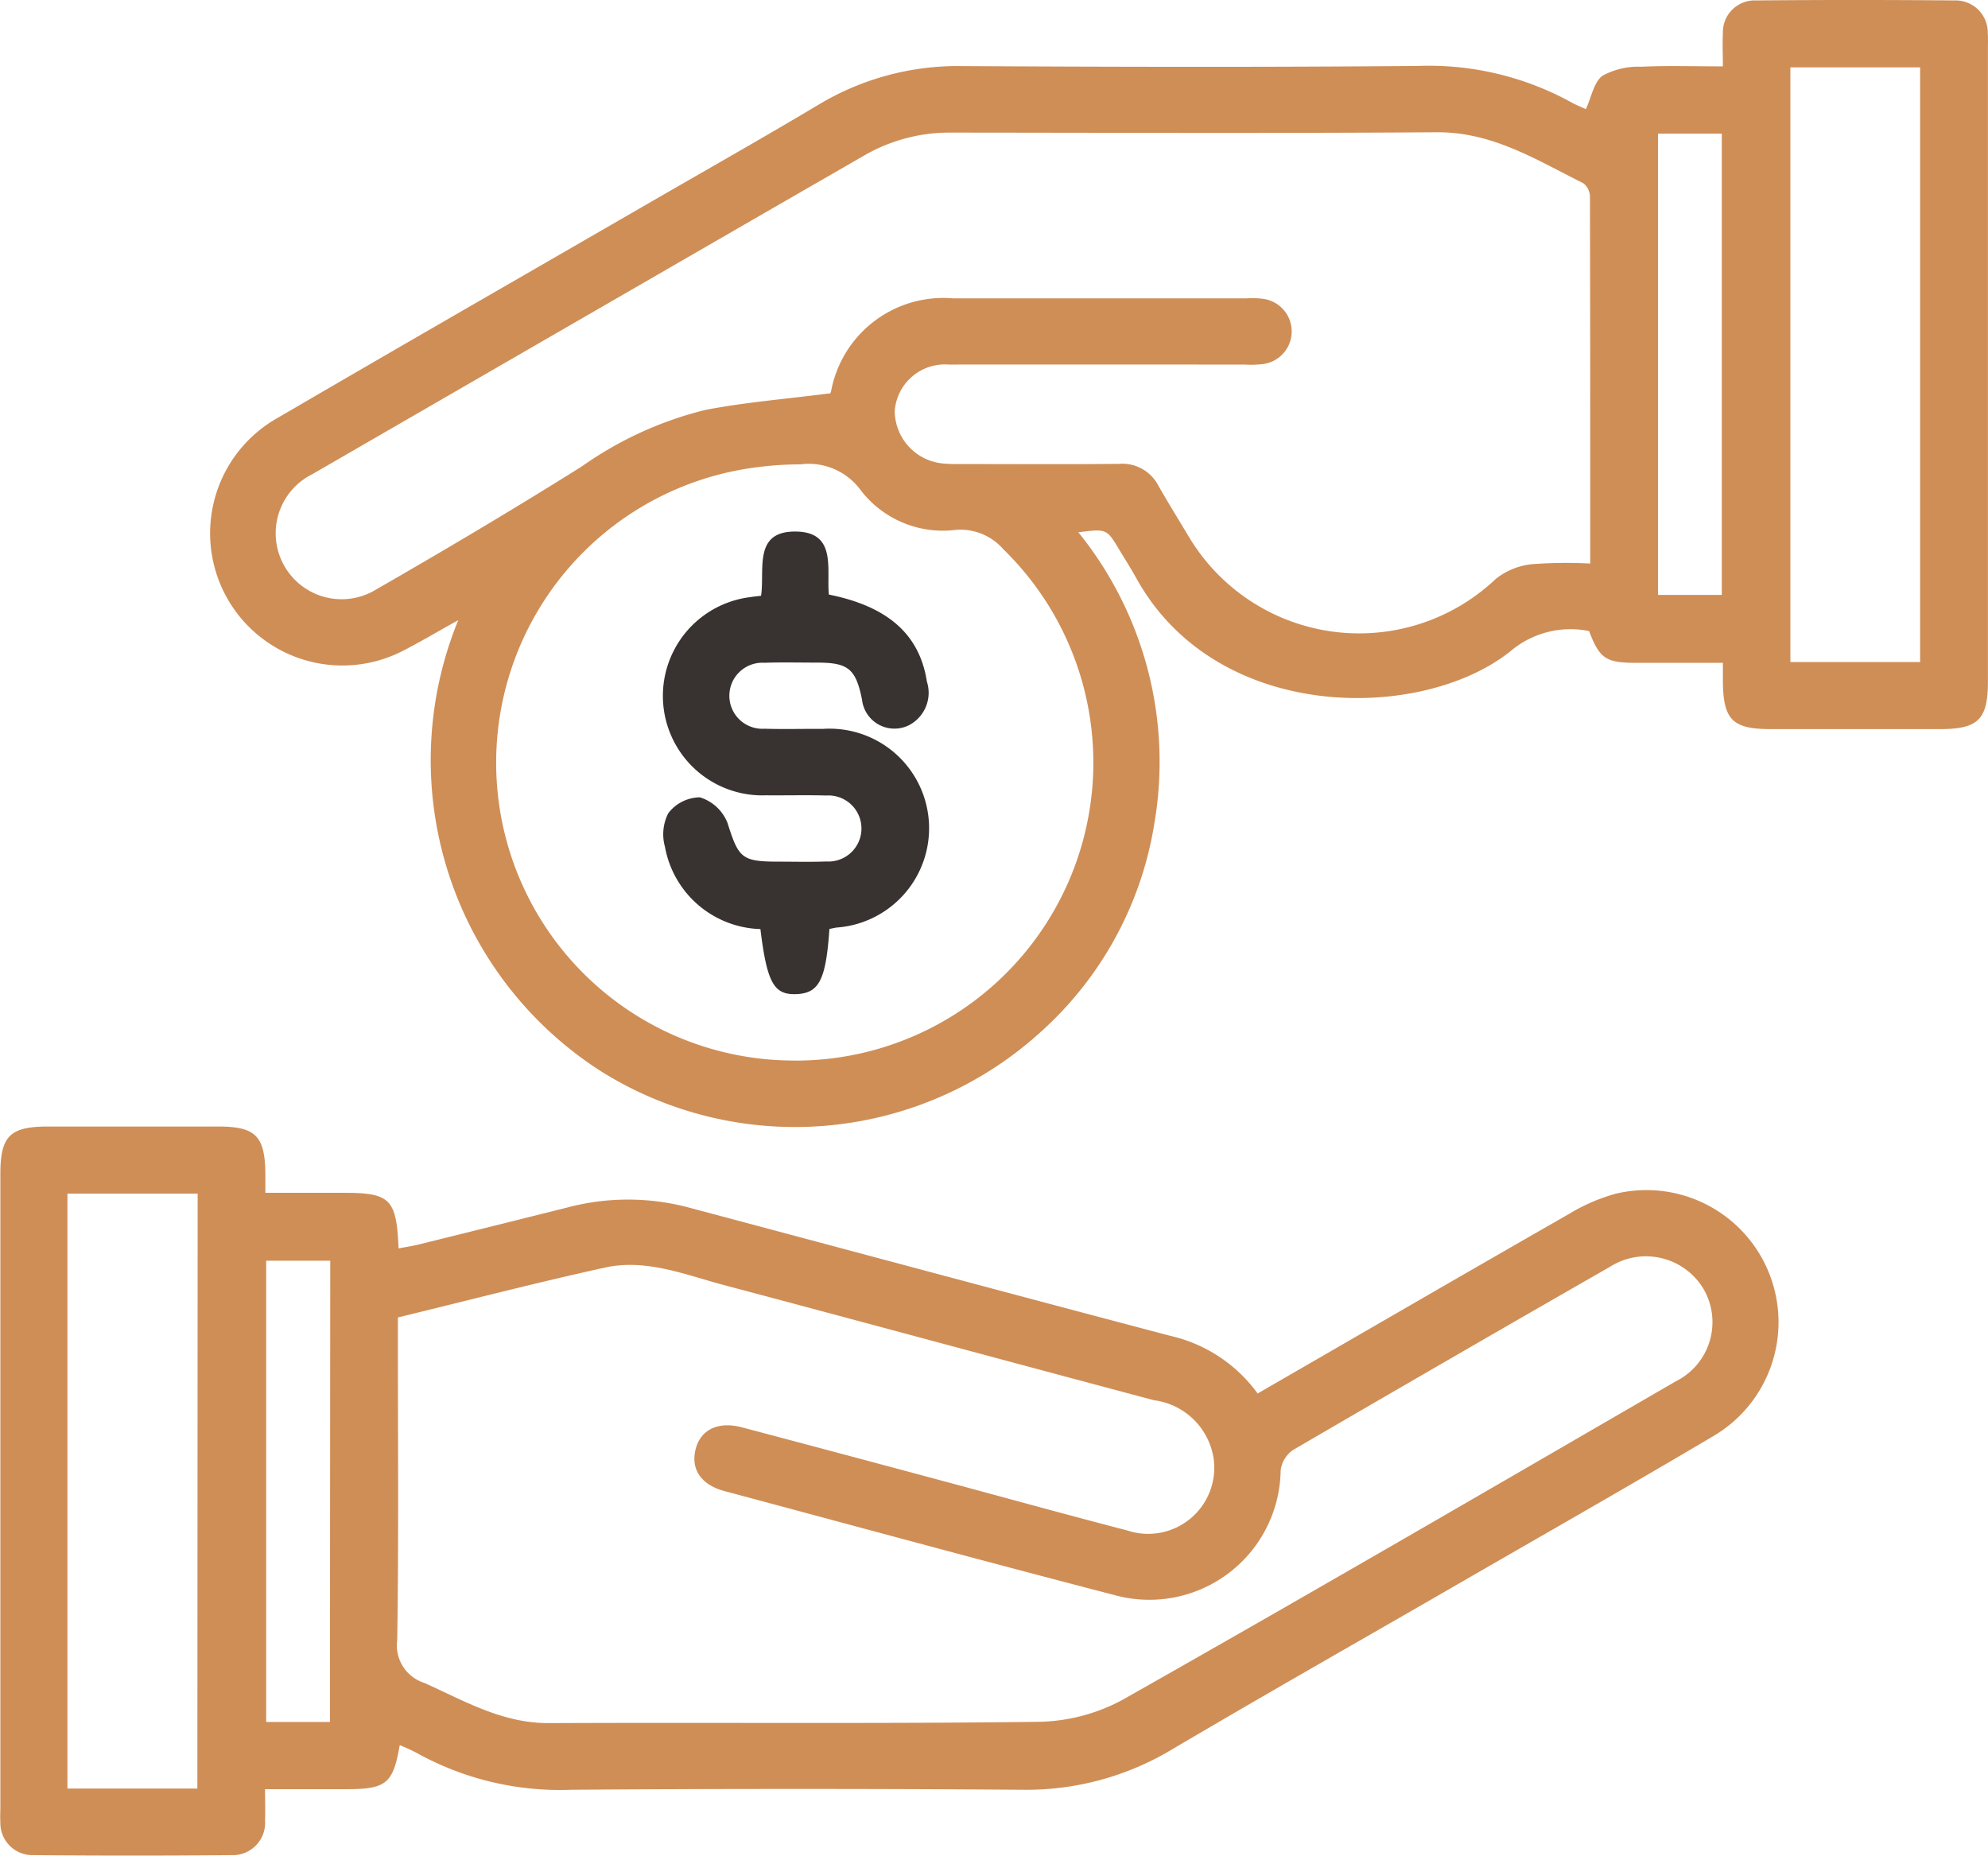 <svg id="financing-hover" xmlns="http://www.w3.org/2000/svg" xmlns:xlink="http://www.w3.org/1999/xlink" width="77.064" height="71.941" viewBox="0 0 77.064 71.941">
  <defs>
    <clipPath id="clip-path">
      <rect id="Rectangle_22628" data-name="Rectangle 22628" width="77.064" height="71.941" fill="none"/>
    </clipPath>
  </defs>
  <g id="Group_7930" data-name="Group 7930" clip-path="url(#clip-path)">
    <path id="Path_8054" data-name="Path 8054" d="M96.443,25.694c-1.213,0-2.307,0-3.4,0-1.138,0-1.388-.175-1.787-1.231a3.6,3.6,0,0,0-3.011.75c-3.39,2.766-11.407,2.875-14.544-2.805-.207-.374-.438-.735-.658-1.1-.488-.813-.488-.813-1.586-.674A14.146,14.146,0,0,1,74.4,31.939a13.76,13.76,0,0,1-4.36,8.026A14.163,14.163,0,0,1,53.019,41.57a14.321,14.321,0,0,1-5.6-17.529c-.8.442-1.459.837-2.145,1.188a5.127,5.127,0,0,1-4.837-9.04c4.777-2.79,9.576-5.544,14.365-8.313,2.2-1.271,4.409-2.52,6.589-3.821a10.476,10.476,0,0,1,5.571-1.493c5.886.032,11.772.045,17.658-.006a11.465,11.465,0,0,1,5.926,1.4c.206.117.43.2.585.276.216-.468.309-1.055.65-1.3a2.9,2.9,0,0,1,1.5-.345c1.012-.048,2.027-.014,3.161-.014,0-.453-.021-.87,0-1.284A1.233,1.233,0,0,1,97.726.017q3.852-.035,7.705,0a1.246,1.246,0,0,1,1.279,1.273c.015.186.006.374.006.562q0,12.282,0,24.564c0,1.472-.375,1.846-1.848,1.847q-3.291,0-6.582,0c-1.471,0-1.832-.364-1.844-1.849,0-.209,0-.419,0-.719M91.3,21.841c0-4.811,0-9.516-.011-14.219a.673.673,0,0,0-.254-.517c-1.807-.9-3.523-1.993-5.68-1.978-6.285.043-12.57.018-18.855.013a6.6,6.6,0,0,0-3.366.9l-3.471,2q-8.954,5.17-17.906,10.344a2.557,2.557,0,1,0,2.349,4.542c2.731-1.569,5.443-3.175,8.11-4.85A14.144,14.144,0,0,1,57,15.89c1.561-.3,3.156-.427,4.834-.643-.036.068.015,0,.036-.072a4.425,4.425,0,0,1,4.715-3.61q5.7,0,11.394,0a3.477,3.477,0,0,1,.64.019,1.275,1.275,0,0,1,0,2.528,3.912,3.912,0,0,1-.721.02c-3.825,0-7.649-.005-11.474,0a1.95,1.95,0,0,0-2.085,1.79A2.059,2.059,0,0,0,66.3,17.973c.239.023.481.014.722.015,2.006,0,4.012.014,6.018-.007a1.57,1.57,0,0,1,1.516.841c.384.673.793,1.331,1.193,2a7.693,7.693,0,0,0,11.887,1.621,2.677,2.677,0,0,1,1.412-.573,17.544,17.544,0,0,1,2.256-.024M60.442,41.114a11.551,11.551,0,0,0,8.1-19.83,2.207,2.207,0,0,0-1.828-.745A4.013,4.013,0,0,1,63.018,19a2.494,2.494,0,0,0-2.331-1,13.147,13.147,0,0,0-1.677.111,11.544,11.544,0,0,0,1.432,23m43.646-38.5h-5.03V25.663h5.03ZM93.927,23.062H96.4V5.181H93.927Z" transform="translate(-29.655 0)" fill="#cf8e56"/>
    <path id="Path_8055" data-name="Path 8055" d="M48.737,214.024c4.076-2.354,8.073-4.673,12.083-6.968a7.129,7.129,0,0,1,1.828-.789,5.121,5.121,0,0,1,3.741,9.416c-3.218,1.907-6.471,3.756-9.71,5.627-3.748,2.165-7.513,4.3-11.242,6.5a10.946,10.946,0,0,1-5.792,1.566q-8.747-.063-17.494,0a11.441,11.441,0,0,1-6-1.429,7.134,7.134,0,0,0-.656-.3c-.258,1.493-.522,1.707-2.074,1.707H10.274c0,.436.015.827,0,1.215a1.253,1.253,0,0,1-1.292,1.342q-3.852.035-7.7,0a1.244,1.244,0,0,1-1.268-1.284c-.014-.186,0-.374,0-.562q0-12.28,0-24.559c0-1.471.371-1.839,1.851-1.84q3.29,0,6.58,0c1.47,0,1.829.363,1.842,1.851,0,.209,0,.417,0,.718h3c1.844,0,2.081.223,2.164,2.156.273-.053.54-.092.8-.157q2.878-.711,5.754-1.432a9.169,9.169,0,0,1,4.679,0c6.218,1.657,12.433,3.329,18.655,4.971a5.764,5.764,0,0,1,3.408,2.236m-33.323-2.939v.941c0,3.853.035,7.706-.026,11.557a1.528,1.528,0,0,0,1.058,1.669c1.555.7,3.022,1.564,4.825,1.556,6.313-.03,12.627.029,18.938-.05a7.1,7.1,0,0,0,3.281-.845c7.187-4.065,14.323-8.219,21.468-12.358a2.561,2.561,0,0,0,1.07-3.574,2.6,2.6,0,0,0-3.635-.858q-6.156,3.527-12.283,7.1a1.129,1.129,0,0,0-.476.787,5.09,5.09,0,0,1-6.472,4.826c-5.04-1.308-10.064-2.677-15.094-4.025-.91-.244-1.313-.857-1.108-1.639.2-.748.876-1.072,1.794-.829q3.833,1.015,7.663,2.045c2.424.65,4.843,1.321,7.272,1.952a2.563,2.563,0,0,0,3.344-2.807,2.688,2.688,0,0,0-2.309-2.242c-5.574-1.482-11.14-2.995-16.714-4.476-1.491-.4-2.985-1.013-4.558-.668-2.679.588-5.336,1.279-8.037,1.935m-7.763-4.8H2.614V229.33H7.651Zm5.14,2.6H10.318v17.881H12.79Z" transform="translate(0 -159.997)" fill="#cf8e56"/>
    <path id="Path_8056" data-name="Path 8056" d="M126.245,111.5c-.136,1.971-.4,2.481-1.275,2.519s-1.143-.428-1.4-2.521a3.878,3.878,0,0,1-3.7-3.188,1.8,1.8,0,0,1,.127-1.3,1.564,1.564,0,0,1,1.227-.619,1.687,1.687,0,0,1,1.069.988c.427,1.345.538,1.5,1.913,1.505.642,0,1.284.017,1.925-.006a1.281,1.281,0,1,0-.01-2.557c-.775-.022-1.551,0-2.327-.008a3.857,3.857,0,0,1-.621-7.682c.129-.022.26-.033.422-.053.152-1.007-.32-2.513,1.353-2.49,1.594.022,1.179,1.463,1.276,2.443,2.3.463,3.517,1.551,3.8,3.375a1.418,1.418,0,0,1-.715,1.7,1.265,1.265,0,0,1-1.8-1c-.238-1.186-.528-1.432-1.7-1.437-.7,0-1.391-.017-2.086.006a1.281,1.281,0,1,0,.008,2.557c.748.023,1.5,0,2.246.007a3.859,3.859,0,0,1,.545,7.7c-.077.012-.153.03-.264.051" transform="translate(-94.093 -75.483)" fill="#383330"/>
  </g>
</svg>
